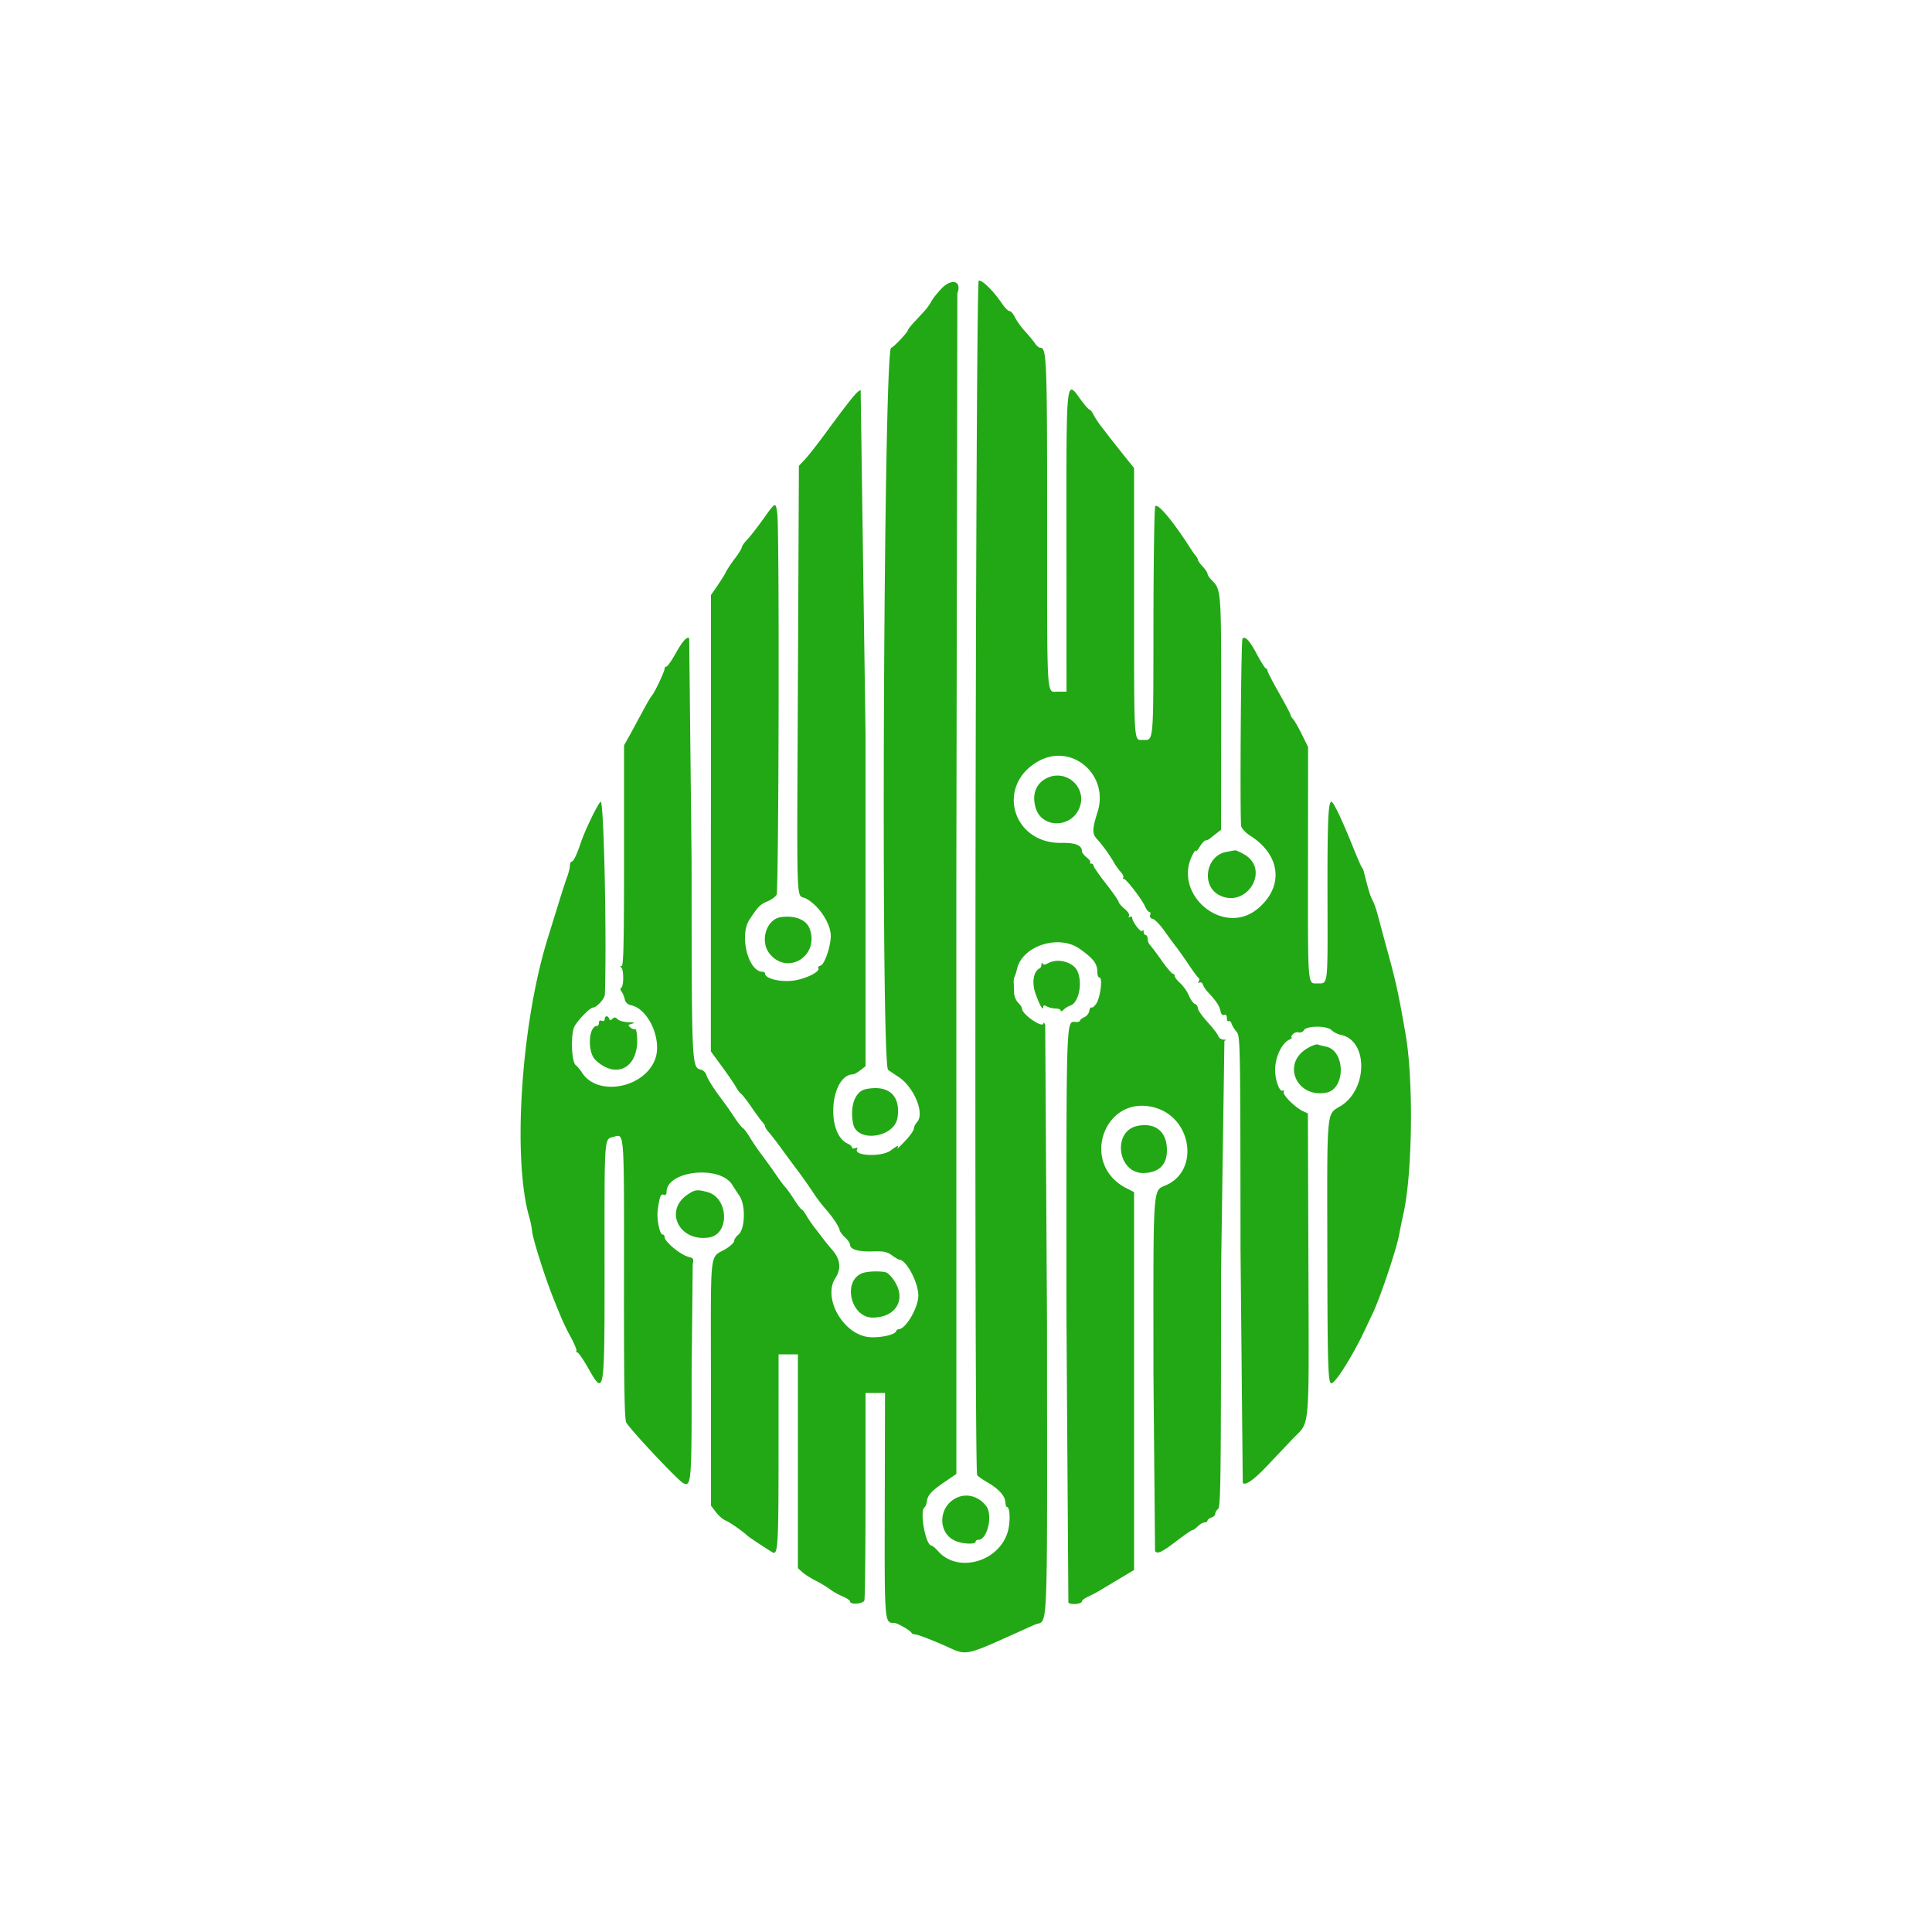<svg xmlns="http://www.w3.org/2000/svg" width="400" height="400" xmlns:v="https://vecta.io/nano">
  <path d="M194.967 59.707c-.899.931-1.863 2.143-2.144 2.693s-.925 1.45-1.431 2l-2.156 2.331c-.68.732-1.243 1.452-1.252 1.6-.028.457-3.07 3.669-3.475 3.669-1.573 0-2.195 148.388-.627 149.517a67.61 67.61 0 0 0 2.081 1.4c3.27 2.119 5.544 7.596 3.906 9.407-.368.406-.669 1.022-.669 1.369s-.823 1.502-1.829 2.568-1.716 1.714-1.577 1.439c.36-.71.14-.632-1.394.5-1.898 1.4-7.827 1.138-6.934-.307.167-.27.019-.335-.4-.174-.366.141-.666.078-.666-.14s-.408-.582-.907-.81c-4.595-2.093-3.624-14.179 1.153-14.353.245-.009.921-.39 1.502-.847l1.056-.83-.01-69.07-1.005-70.869c-.613 0-1.979 1.678-7.658 9.4-1.456 1.98-3.206 4.195-3.889 4.922l-1.242 1.322-.2 43.979c-.225 49.544-.399 44.557 1.587 45.57 2.666 1.361 5.213 5.159 5.213 7.775 0 2.154-1.288 5.929-2.096 6.141-.382.1-.601.335-.485.521.483.782-2.887 2.388-5.53 2.635-2.656.248-5.489-.518-5.489-1.484 0-.209-.226-.381-.501-.381-2.996 0-4.893-7.543-2.721-10.822 1.815-2.74 2.196-3.124 3.749-3.773.794-.332 1.631-.952 1.859-1.378.456-.852.602-75.005.155-78.727-.322-2.678-.326-2.676-2.941.991-1.21 1.697-2.695 3.599-3.3 4.228s-1.112 1.354-1.127 1.612-.644 1.279-1.4 2.269-1.594 2.25-1.864 2.8-1.08 1.854-1.801 2.897l-1.31 1.897-.013 47.239-.013 47.239 2.314 3.163c1.273 1.74 2.584 3.659 2.914 4.264s.809 1.236 1.065 1.401 1.233 1.425 2.171 2.8 1.944 2.737 2.235 3.028.529.69.529.886.372.769.827 1.272 1.8 2.264 2.989 3.914l2.566 3.476c.534.629 2.596 3.543 3.847 5.439.55.833 1.586 2.183 2.304 3 1.522 1.734 2.8 3.664 2.92 4.41.046.288.548.955 1.115 1.481S176 257.41 176 257.713c0 .959 1.707 1.47 4.6 1.377 2.352-.076 3.002.054 4.062.81.694.495 1.379.9 1.522.9 1.443 0 3.976 4.787 3.949 7.462-.026 2.517-2.626 6.938-4.081 6.938-.212 0-.451.196-.531.436-.272.816-4.044 1.513-6.104 1.128-5.175-.967-9.032-8.229-6.457-12.159 1.238-1.889 1.043-3.848-.568-5.729-.766-.893-1.699-2.041-2.075-2.55s-1.111-1.466-1.633-2.126-1.289-1.785-1.703-2.5-.864-1.3-1-1.3-.854-.945-1.596-2.1-1.544-2.28-1.781-2.5-1.109-1.39-1.94-2.6-2.125-3.01-2.877-4-1.859-2.61-2.458-3.6-1.308-1.935-1.575-2.101-1.044-1.156-1.726-2.2a76.66 76.66 0 0 0-2.447-3.499c-1.868-2.473-3.038-4.318-3.336-5.257-.149-.471-.628-.95-1.064-1.064-1.988-.52-1.969-.105-1.996-43.154l-.493-46.166c-.461-.461-1.401.602-2.898 3.279-.788 1.409-1.604 2.562-1.814 2.562s-.38.191-.38.425c0 .589-2.002 4.843-2.624 5.575-.28.33-1.126 1.77-1.881 3.2l-2.633 4.862-1.262 2.262v22.838c0 18-.106 22.839-.5 22.844-.327.004-.355.108-.081.3.531.372.553 3.803.026 4.164-.256.175-.247.455.026.8.23.291.531 1.002.669 1.579.173.726.59 1.122 1.355 1.288 3.619.781 6.447 7.207 4.929 11.201-2.275 5.984-11.922 7.745-15.111 2.759-.386-.603-.972-1.306-1.303-1.561-.901-.697-1.089-6.437-.263-8.034.665-1.286 3.236-3.902 3.834-3.902.751 0 2.42-1.837 2.45-2.697.409-11.735-.197-39.903-.857-39.903-.396 0-3.231 5.813-4.096 8.4-.859 2.569-1.554 4-1.942 4-.185 0-.336.356-.336.792s-.252 1.47-.559 2.3-1.113 3.308-1.79 5.508l-2.23 7.2c-5.548 17.776-7.384 45.985-3.775 58.025.201.674.443 1.934.535 2.8.165 1.54 2.581 9.2 4.156 13.175 1.957 4.942 2.497 6.157 3.809 8.585.768 1.422 1.309 2.727 1.202 2.9s-.025.315.183.315 1.146 1.341 2.084 2.98c3.589 6.273 3.566 6.416 3.554-22.144-.011-26.219-.108-24.94 1.936-25.484 2.188-.583 2.111-1.667 2.087 29.501-.017 21.658.096 28.966.459 29.645.749 1.405 10.678 11.98 11.789 12.556 1.707.886 1.781-.065 1.754-22.805l.23-22.496c.229-1.118.14-1.275-.858-1.526-1.665-.418-4.966-3.141-4.966-4.097 0-.291-.173-.53-.385-.53-.653 0-1.298-3.246-1.027-5.172.385-2.735.619-3.311 1.248-3.069.365.14.564-.056.564-.555 0-4.419 11.024-5.646 13.6-1.514.33.529 1.014 1.58 1.521 2.336 1.289 1.924 1.146 6.866-.231 7.982-.489.396-.89.989-.89 1.318s-.765 1.062-1.7 1.629c-3.472 2.105-3.124-.992-3.106 27.666l.016 25.517 1.034 1.356c.569.746 1.476 1.524 2.016 1.729.798.303 3.691 2.328 4.54 3.177.235.235 4.35 2.952 5.145 3.397 1.128.633 1.243-1.282 1.249-20.897l.006-20.1h2 2v22.13 22.131l.9.824c.495.454 1.71 1.231 2.7 1.728s2.34 1.309 3 1.805 1.875 1.182 2.7 1.522 1.5.808 1.5 1.04c0 .695 2.683.502 2.957-.213.134-.348.243-10.158.243-21.8V288.4h2.017 2.017l-.054 23.028c-.058 24.75-.072 24.572 1.935 24.572.656 0 3.409 1.585 3.618 2.083.074.174.443.317.821.317s2.777.9 5.329 2c5.882 2.535 3.653 2.998 19.317-4.017 2.868-1.285 2.603 5.152 2.572-62.545L216.4 212.2c-.189-.44-.356-.592-.372-.337-.069 1.144-4.428-1.844-4.428-3.036 0-.235-.36-.787-.8-1.227s-.818-1.34-.84-2l-.08-2.109c-.022-.5.061-1.085.185-1.3s.349-.931.501-1.591c1.105-4.805 8.669-7.219 12.985-4.145 2.915 2.076 3.649 3.065 3.649 4.919 0 .564.205 1.026.456 1.026.672 0 .162 4.096-.667 5.361-.372.568-.824.941-1.004.83s-.386.205-.456.703-.534 1.084-1.029 1.301-.9.532-.9.7-.32.305-.711.305c-2.236 0-2.105-3.79-2.093 60.677l.4 59.518c.442.532 2.804.312 2.804-.261 0-.206.585-.646 1.3-.978a29.05 29.05 0 0 0 2.1-1.08l4.1-2.452 3.3-1.977v-39.115-39.116l-1.574-.803c-9.906-5.053-4.493-19.831 6.091-16.63 7.376 2.231 8.945 12.689 2.38 15.867-3.134 1.517-2.898-1.671-2.891 38.939l.332 36.925c.46.724 1.411.274 4.631-2.193 1.523-1.166 2.918-2.121 3.1-2.121s.691-.36 1.131-.8 1.07-.8 1.4-.8.6-.168.6-.373.36-.487.8-.627.8-.49.8-.778.27-.748.6-1.022c.527-.438.6-6.333.6-48.62l.7-48.304c.543-.142.504-.194-.173-.23-.48-.025-.973-.362-1.096-.748s-1.125-1.688-2.227-2.893-2.004-2.491-2.004-2.856-.278-.77-.618-.901-.9-.914-1.245-1.742-1.146-1.972-1.782-2.542-1.155-1.244-1.155-1.5-.171-.464-.38-.464-1.24-1.215-2.291-2.7-2.141-2.938-2.42-3.229-.509-.875-.509-1.3-.18-.771-.4-.771-.414-.315-.432-.7c-.021-.465-.102-.522-.243-.171-.222.558-2.125-1.888-2.125-2.731 0-.245-.208-.317-.462-.16-.287.178-.353.11-.174-.18.169-.273-.221-.894-.938-1.497-.674-.568-1.226-1.215-1.226-1.439s-1.17-1.905-2.6-3.737-2.6-3.522-2.6-3.757-.21-.428-.467-.428-.352-.114-.213-.253-.191-.602-.734-1.029-.986-1.005-.986-1.285c0-1.217-1.366-1.776-4.2-1.72-10.23.204-13.695-11.917-4.831-16.896 6.918-3.885 14.714 2.783 12.269 10.495-1.127 3.557-1.145 4.51-.104 5.619 1.026 1.096 2.634 3.319 3.492 4.831.362.64.994 1.522 1.403 1.961s.649.951.534 1.138-.041.339.165.339c.478 0 3.717 4.24 4.353 5.698.264.606.663 1.102.887 1.102s.299.281.167.624c-.156.407.033.695.546.829.432.113 1.491 1.202 2.352 2.421s1.945 2.69 2.406 3.27 1.625 2.226 2.585 3.656 1.91 2.715 2.112 2.855.226.483.053.762c-.204.331-.151.407.152.219.27-.166.572.017.72.439.14.399.594 1.085 1.009 1.525 1.694 1.798 2.399 2.844 2.603 3.865.141.707.406 1.003.771.863s.556.078.556.653c0 .476.167.763.371.637s.48.112.612.529.595 1.167 1.029 1.667c.773.891.789 1.73.823 44.947l.464 48.471c.6.6 2.393-.702 5.409-3.928l5.104-5.379c3.435-3.536 3.201-.806 3.081-35.964l-.107-31.239-.972-.443c-1.595-.726-4.271-3.354-4.037-3.963.118-.307.044-.452-.165-.324-.673.416-1.612-2.094-1.612-4.309 0-2.525 1.321-5.408 2.831-6.177.533-.272.812-.497.62-.5s-.114-.289.172-.634.849-.542 1.25-.437c.407.106.882-.083 1.075-.428.543-.97 4.77-.989 5.733-.026.409.409 1.28.851 1.934.982 5.633 1.127 5.617 11.229-.024 14.71-2.998 1.851-2.829.049-2.784 29.593.038 24.386.142 27.834.847 27.834.865 0 4.813-6.374 7.186-11.6l1.147-2.428c1.492-2.841 5.243-13.945 5.734-16.972.107-.66.493-2.538.857-4.173 1.859-8.34 2.09-27.529.446-37.027-1.517-8.758-2.038-11.115-4.07-18.4l-1.607-5.985c-.331-1.312-.856-2.842-1.165-3.4-.477-.86-.886-2.201-1.833-6.015-.082-.33-.253-.69-.379-.8s-.917-1.91-1.757-4c-2.34-5.823-4.128-9.6-4.544-9.6-.697 0-.862 4.119-.823 20.47.042 17.896.133 17.13-2.027 17.13-2.139 0-2.032 1.334-2.013-25.117l.018-23.821-1.299-2.631c-.714-1.447-1.529-2.869-1.812-3.16s-.513-.673-.513-.849-1.08-2.227-2.4-4.557-2.4-4.422-2.4-4.65-.137-.415-.303-.415-1.022-1.347-1.9-2.993c-1.495-2.802-2.381-3.756-2.954-3.183-.317.315-.567 37.626-.261 38.845.128.512.952 1.384 1.83 1.939 6.349 4.007 7.057 10.529 1.64 15.087-7.275 6.121-18.119-3.263-13.321-11.528.244-.422.451-.587.458-.367s.371-.185.807-.9.982-1.3 1.215-1.3.64-.18.906-.4a70.24 70.24 0 0 1 1.389-1.1l.906-.7.013-24.183c.013-26.189.073-25.413-2.125-27.691-.385-.399-.7-.914-.7-1.143s-.45-.903-1-1.496-1-1.223-1-1.4-.191-.538-.424-.804-.769-1.023-1.191-1.683c-3.564-5.569-6.732-9.334-7.207-8.565-.188.305-.354 11.168-.369 24.141-.028 25.518.094 24.206-2.266 24.218-1.816.009-1.743 1.208-1.743-28.776V96.902l-2.216-2.751-2.9-3.671c-.376-.506-1.139-1.496-1.694-2.2s-1.261-1.775-1.568-2.38-.691-1.1-.856-1.1-.959-.9-1.766-2c-3.14-4.278-3.021-5.461-3.005 29.857l.014 30.543h-1.762c-2.414 0-2.247 2.597-2.247-34.904 0-34.064-.088-36.296-1.434-36.296-.261 0-.746-.405-1.078-.9s-1.26-1.62-2.063-2.5-1.741-2.185-2.087-2.9-.855-1.3-1.13-1.3-.958-.675-1.515-1.5c-1.826-2.704-4.192-5.024-4.862-4.767s-.984 246.316-.318 247.286c.158.231 1.097.889 2.087 1.462 2.342 1.357 3.666 2.804 3.74 4.087.033.568.179 1.032.325 1.032.684 0 .768 3.298.135 5.294-1.953 6.158-10.317 8.418-14.36 3.88-.576-.646-1.197-1.174-1.382-1.174-1.212 0-2.516-7.155-1.444-7.923.212-.153.435-.717.495-1.256.142-1.27.974-2.166 3.793-4.086l2.303-1.568-.008-121.938.214-122.514c.97-2.527-1.145-3.184-3.244-1.008M217 160.977c-2.411 1.032-3.386 3.306-2.626 6.126 1.244 4.621 7.862 4.408 9.272-.299 1.175-3.922-2.85-7.451-6.646-5.827m36.823 15.419c-4.172.803-5.153 6.995-1.413 8.92 5.661 2.914 10.696-5.25 5.191-8.418-.858-.494-1.704-.877-1.88-.852s-1.031.183-1.898.35m-92.108 13.479c-3.094.418-4.49 5.067-2.302 7.668 3.771 4.481 10.316.257 8.205-5.296-.697-1.834-3.01-2.763-5.903-2.372m55.407 9.492c-.792.414-1.129.44-1.269.098-.104-.256-.204-.165-.221.202s-.167.726-.332.8c-1.348.599-1.739 2.999-.873 5.358.884 2.409 1.573 3.565 1.573 2.641 0-.365.203-.386.774-.08.425.228 1.235.414 1.8.414s1.026.193 1.026.429.271.157.602-.174.944-.711 1.362-.844c1.764-.56 2.629-4.588 1.525-7.106-.82-1.871-3.959-2.785-5.967-1.738m-91.922 11.62c0 .358-.235.498-.6.358-.38-.146-.6.005-.6.412 0 .354-.159.643-.354.643-1.828 0-2.092 5.42-.346 7.074 4.287 4.057 8.887 1.622 8.618-4.562-.049-1.129-.239-1.961-.421-1.848s-.618-.032-.968-.323c-.567-.47-.533-.556.318-.794.733-.206.567-.276-.718-.307-.92-.022-1.93-.298-2.246-.614-.445-.445-.688-.467-1.079-.1s-.546.36-.687-.026c-.254-.692-.917-.629-.917.087m145.208 6.215c-5.052 3.247-1.846 10.169 4.179 9.024 4.055-.771 3.989-8.726-.079-9.546-.609-.123-1.378-.315-1.708-.427s-1.406.316-2.392.949m-91.094 8.279c-2.271.439-3.416 3.511-2.68 7.189.795 3.973 8.562 2.894 9.188-1.276.683-4.557-1.81-6.823-6.508-5.913m56.286 7.606c-5.443 1.01-4.25 9.995 1.298 9.778 3.085-.121 4.702-1.744 4.702-4.72 0-3.805-2.3-5.744-6-5.058m-93.222 14.216c-5.01 3.377-1.701 9.931 4.487 8.886 4.24-.716 3.97-8.164-.339-9.361-2.157-.599-2.635-.544-4.148.475m36.102 16.317c-4.124 1.655-2.316 9.187 2.202 9.175 4.686-.014 6.925-3.565 4.636-7.353-.595-.986-1.45-1.89-1.9-2.011-1.23-.331-3.898-.228-4.938.189m19.391 46.574c-3.693 1.926-3.712 7.31-.032 8.848 1.545.646 4.161.745 4.161.158 0-.22.257-.4.571-.4 1.849 0 3.036-5.099 1.623-6.968-1.588-2.098-4.162-2.765-6.323-1.638" fill="#22a815" fill-rule="evenodd" />
</svg>